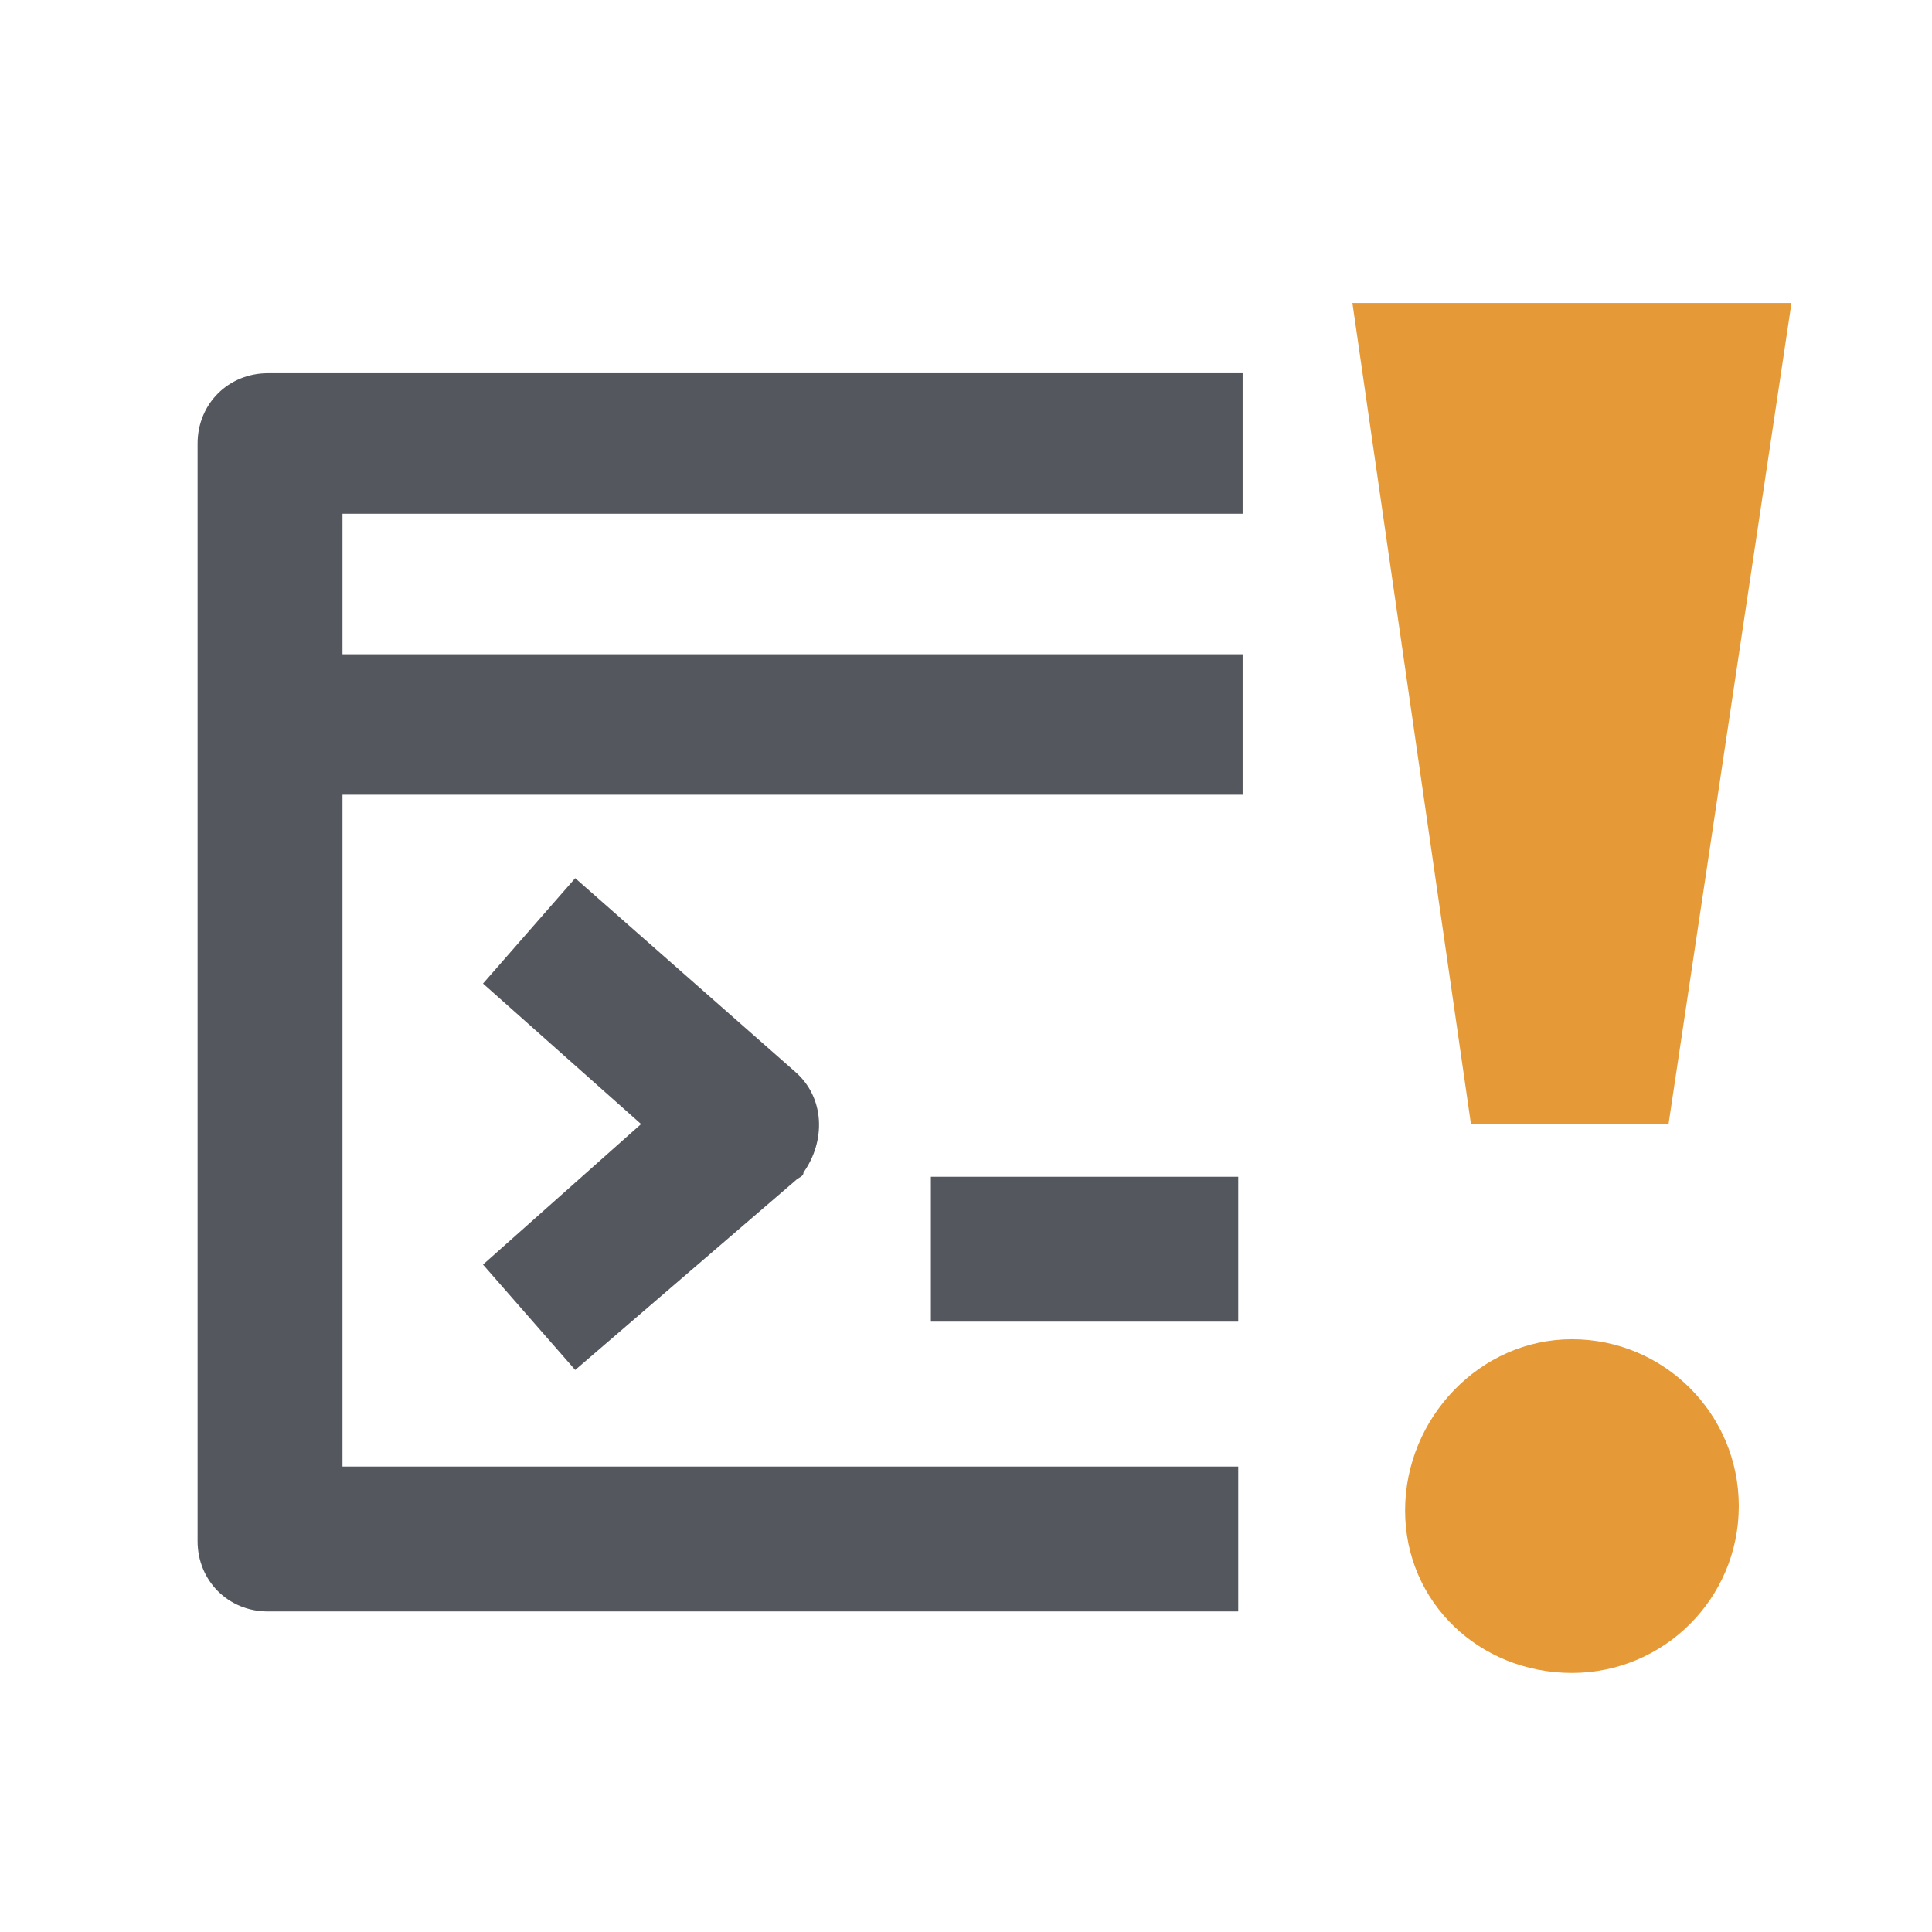 <?xml version="1.0" encoding="utf-8"?>
<!-- Generator: Adobe Illustrator 26.3.1, SVG Export Plug-In . SVG Version: 6.00 Build 0)  -->
<svg version="1.1" id="commandWarn" xmlns="http://www.w3.org/2000/svg" xmlns:xlink="http://www.w3.org/1999/xlink" x="0px"
	 y="0px" width="44px" height="44px" viewBox="0 0 44 44" style="enable-background:new 0 0 44 44;" xml:space="preserve">
<style type="text/css">
	.st0{fill:none;}
	.st1{fill:#54575E;}
	.st2{fill:#E69A37;}
</style>
<rect id="rect" x="2" y="2" class="st0" width="40" height="40"/>
<path id="path" class="st1" d="M13.1,31.2L11,28.8l3.6-3.2L11,22.4l2.1-2.4l5,4.4c0.7,0.6,0.7,1.6,0.2,2.3c0,0.1-0.1,0.1-0.2,0.2
	L13.1,31.2z M28.2,33.4H7.8V18.1h20.5v-3.2H7.8v-3.2h20.5V8.5H6.1c-0.9,0-1.6,0.7-1.6,1.6l0,0v25c0,0.9,0.7,1.6,1.6,1.6h22.1V33.4z
	 M21.2,30.1h7v-3.3h-7V30.1z"/>
<path id="path-warning" class="st2" d="M30.8,6.9h10L38,25.6h-4.5L30.8,6.9z M35.8,38.1c2.1,0,3.8-1.7,3.8-3.8s-1.7-3.8-3.8-3.8
	S32,32.3,32,34.4C32,36.5,33.7,38.1,35.8,38.1"/>
</svg>
